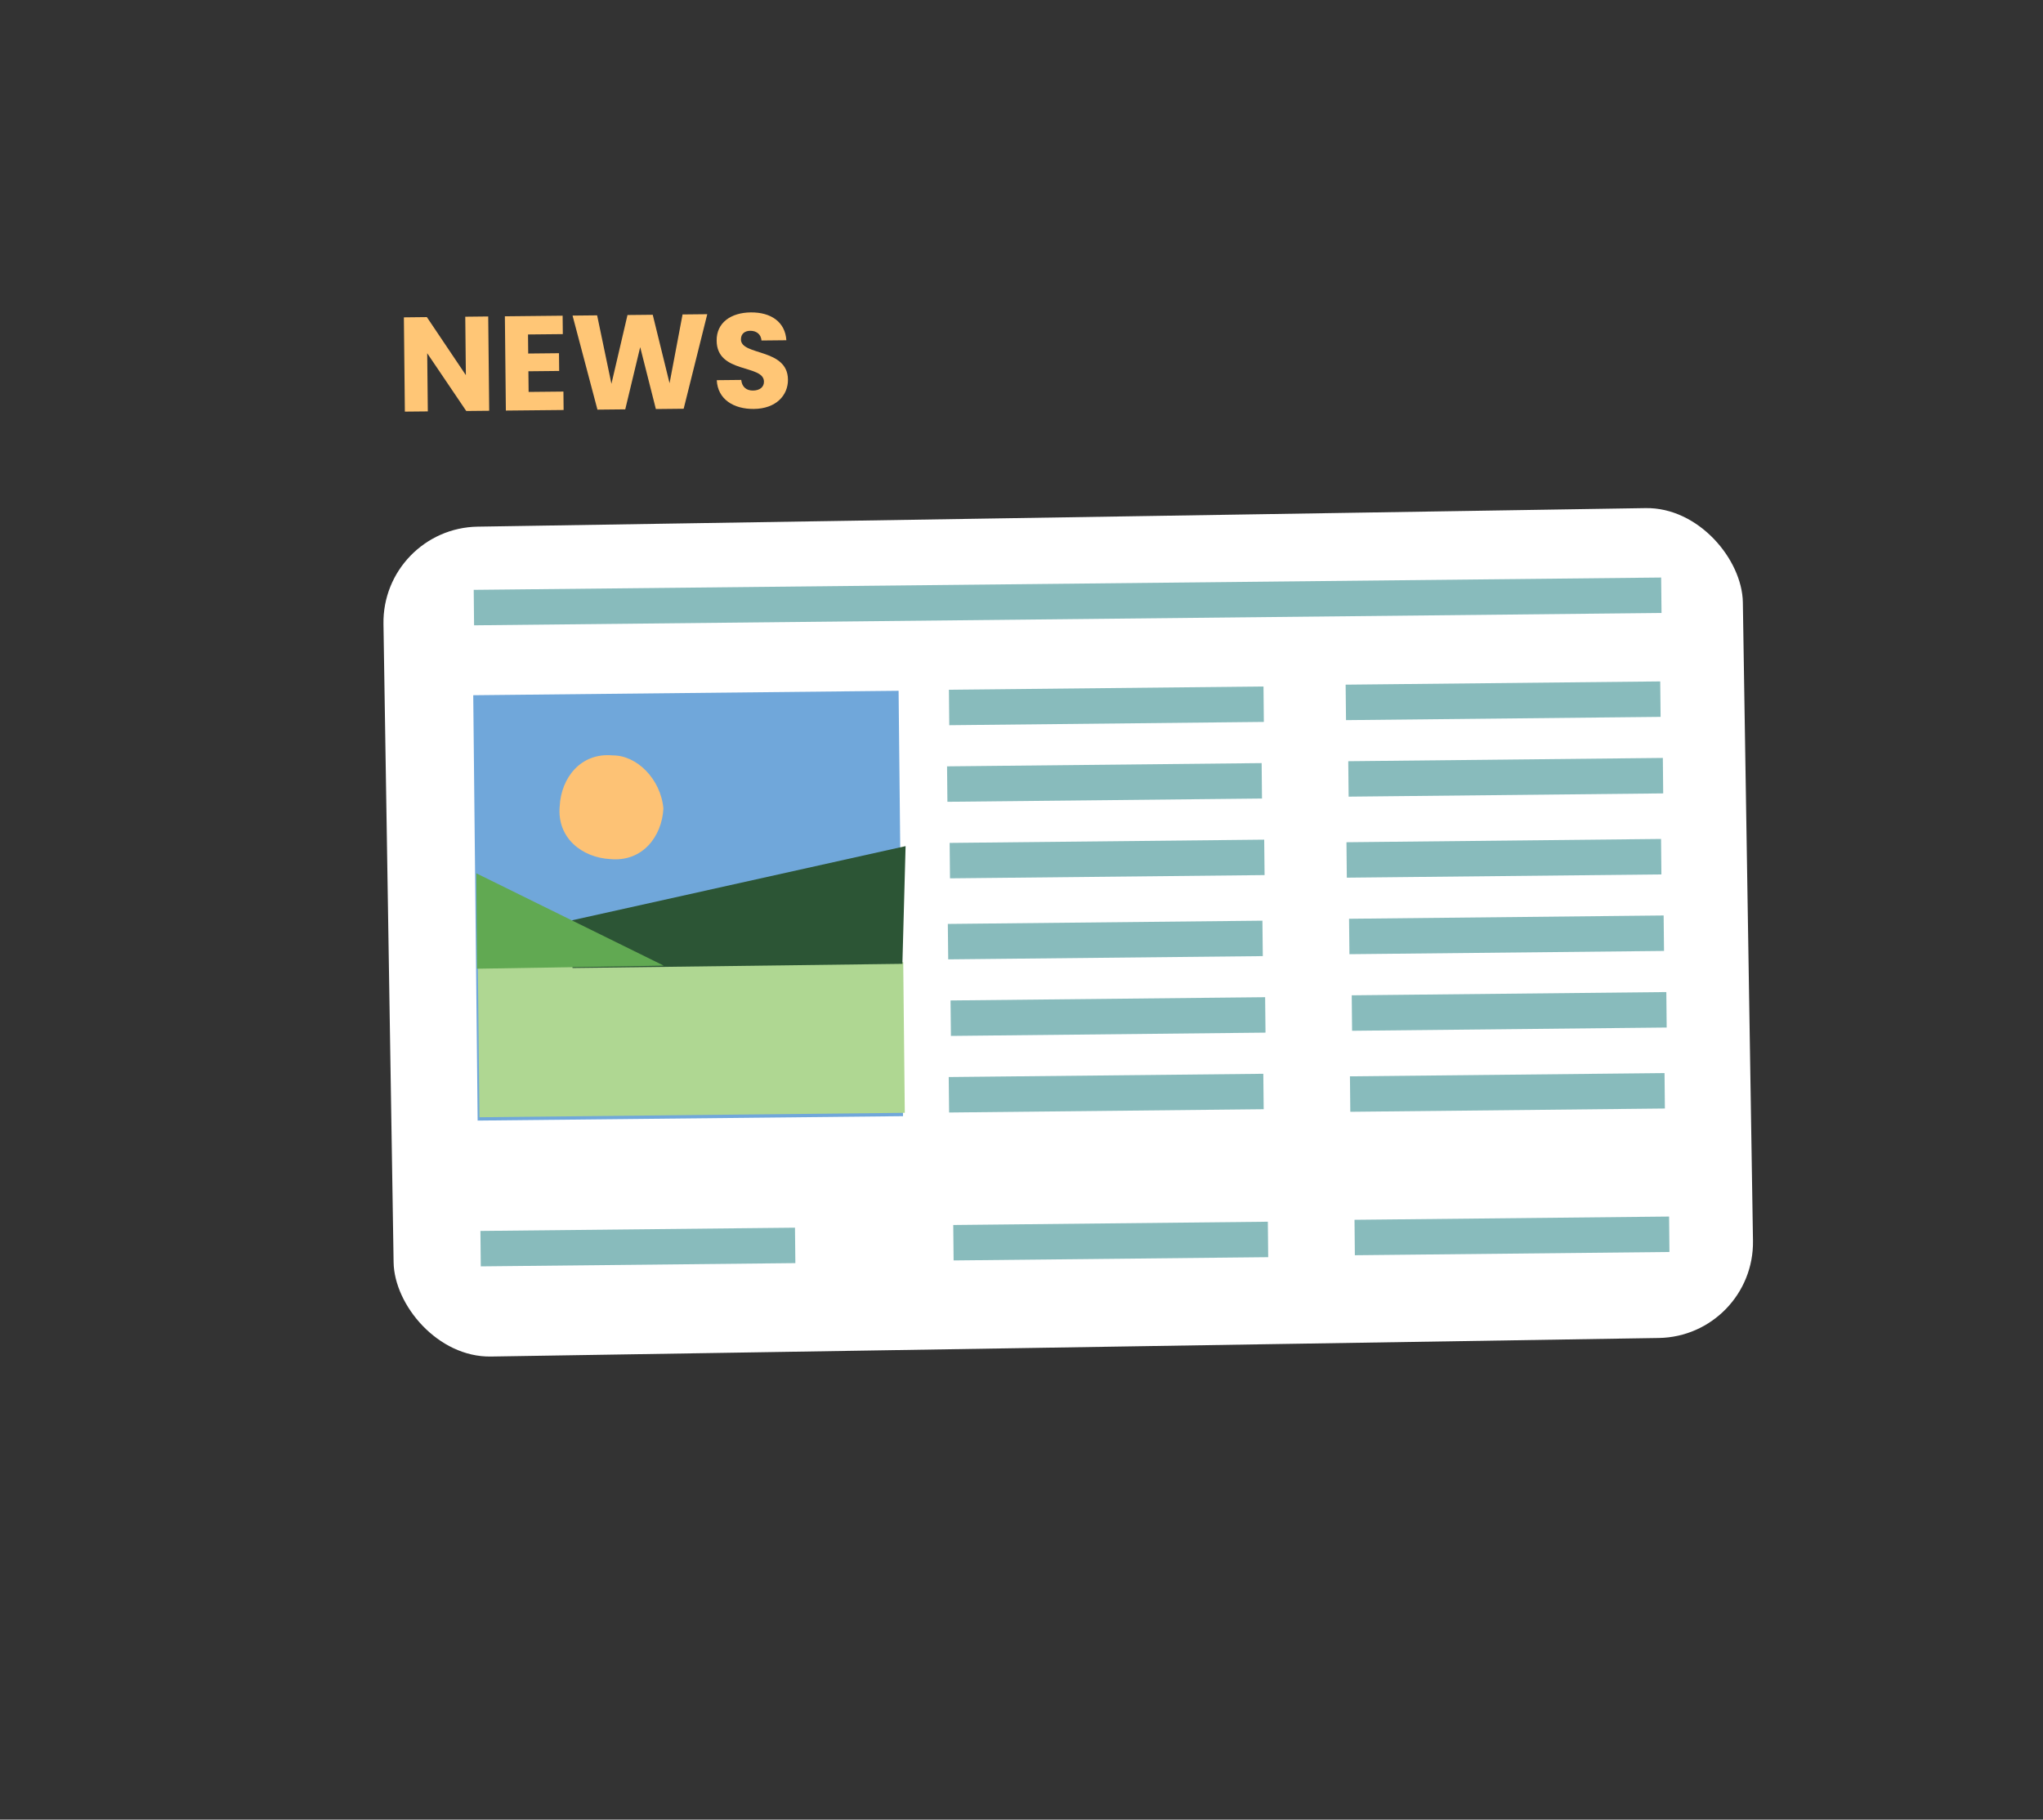 <svg width="64" height="57" viewBox="0 0 64 57" fill="none" xmlns="http://www.w3.org/2000/svg">
<rect x="0" y="0" width="64" height="57" fill="#333333" stroke="none"/>
<rect x="11.965" y="16.545" width="42.59" height="25.999" rx="3" transform="rotate(-0.91 11.965 16.545)" fill="white"/>
<path d="M28.15 21.639L14.825 21.778L14.963 35.102L28.288 34.964L28.15 21.639Z" fill="#70A7DA"/>
<path d="M28.295 30.14L14.97 30.278L15.019 34.998L28.344 34.859L28.295 30.14Z" fill="#AFD792"/>
<path d="M17.922 28.828L28.369 26.505L28.269 30.192L17.934 30.323L17.922 28.828Z" fill="#2C5535"/>
<path d="M20.794 30.249L14.921 27.356L14.944 30.345L20.794 30.249Z" fill="#61A952"/>
<path d="M20.782 25.326C20.737 26.203 20.125 27.006 19.119 26.911C18.242 26.866 17.439 26.254 17.534 25.248C17.579 24.371 18.191 23.567 19.197 23.663C19.945 23.657 20.698 24.398 20.782 25.326Z" fill="#FDC275"/>
<path d="M39.581 21.504L29.726 21.606L29.737 22.717L39.592 22.614L39.581 21.504Z" fill="#88BBBC"/>
<path d="M39.523 23.904L29.668 24.006L29.679 25.116L39.534 25.014L39.523 23.904Z" fill="#88BBBC"/>
<path d="M39.603 26.302L29.749 26.404L29.76 27.514L39.615 27.412L39.603 26.302Z" fill="#88BBBC"/>
<path d="M39.547 28.84L29.692 28.942L29.704 30.052L39.559 29.95L39.547 28.84Z" fill="#88BBBC"/>
<path d="M39.632 31.237L29.777 31.339L29.789 32.45L39.644 32.347L39.632 31.237Z" fill="#88BBBC"/>
<path d="M39.575 33.636L29.72 33.738L29.732 34.849L39.587 34.746L39.575 33.636Z" fill="#88BBBC"/>
<path d="M52.009 21.345L42.154 21.447L42.166 22.558L52.021 22.456L52.009 21.345Z" fill="#88BBBC"/>
<path d="M52.091 23.742L42.236 23.845L42.248 24.955L52.102 24.853L52.091 23.742Z" fill="#88BBBC"/>
<path d="M52.035 26.28L42.18 26.383L42.191 27.493L52.046 27.391L52.035 26.28Z" fill="#88BBBC"/>
<path d="M52.116 28.677L42.261 28.78L42.273 29.89L52.128 29.788L52.116 28.677Z" fill="#88BBBC"/>
<path d="M52.2 31.076L42.345 31.178L42.356 32.289L52.211 32.187L52.2 31.076Z" fill="#88BBBC"/>
<path d="M52.144 33.614L42.289 33.716L42.3 34.827L52.155 34.724L52.144 33.614Z" fill="#88BBBC"/>
<path d="M39.717 38.27L29.862 38.373L29.873 39.483L39.728 39.381L39.717 38.27Z" fill="#88BBBC"/>
<path d="M24.904 38.457L15.05 38.559L15.061 39.669L24.916 39.567L24.904 38.457Z" fill="#88BBBC"/>
<path d="M52.038 18.091L14.84 18.477L14.851 19.588L52.05 19.201L52.038 18.091Z" fill="#88BBBC"/>
<path d="M52.287 38.108L42.432 38.21L42.443 39.32L52.298 39.218L52.287 38.108Z" fill="#88BBBC"/>
<path d="M14.575 9.921L14.594 11.751L13.372 9.933L12.652 9.941L12.683 12.894L13.402 12.887L13.383 11.065L14.606 12.874L15.325 12.867L15.294 9.913L14.575 9.921ZM17.625 9.889L15.816 9.908L15.847 12.861L17.656 12.843L17.65 12.266L16.56 12.277L16.553 11.63L17.517 11.62L17.511 11.064L16.547 11.074L16.541 10.477L17.631 10.466L17.625 9.889ZM18.716 12.832L19.587 12.823L20.055 10.874L20.546 12.813L21.417 12.804L22.156 9.842L21.382 9.85L20.975 12.005L20.448 9.86L19.657 9.868L19.154 12.023L18.706 9.878L17.936 9.886L18.716 12.832ZM24.684 11.89C24.674 10.902 23.217 11.148 23.211 10.635C23.209 10.45 23.339 10.36 23.511 10.362C23.705 10.364 23.841 10.477 23.855 10.666L24.634 10.658C24.598 10.094 24.162 9.779 23.518 9.786C22.899 9.792 22.444 10.108 22.45 10.668C22.453 11.716 23.926 11.406 23.932 11.953C23.934 12.125 23.8 12.232 23.59 12.234C23.388 12.236 23.244 12.128 23.22 11.901L22.454 11.909C22.482 12.506 22.981 12.817 23.617 12.81C24.307 12.803 24.689 12.387 24.684 11.89Z" fill="#FFC676"/>
</svg>
